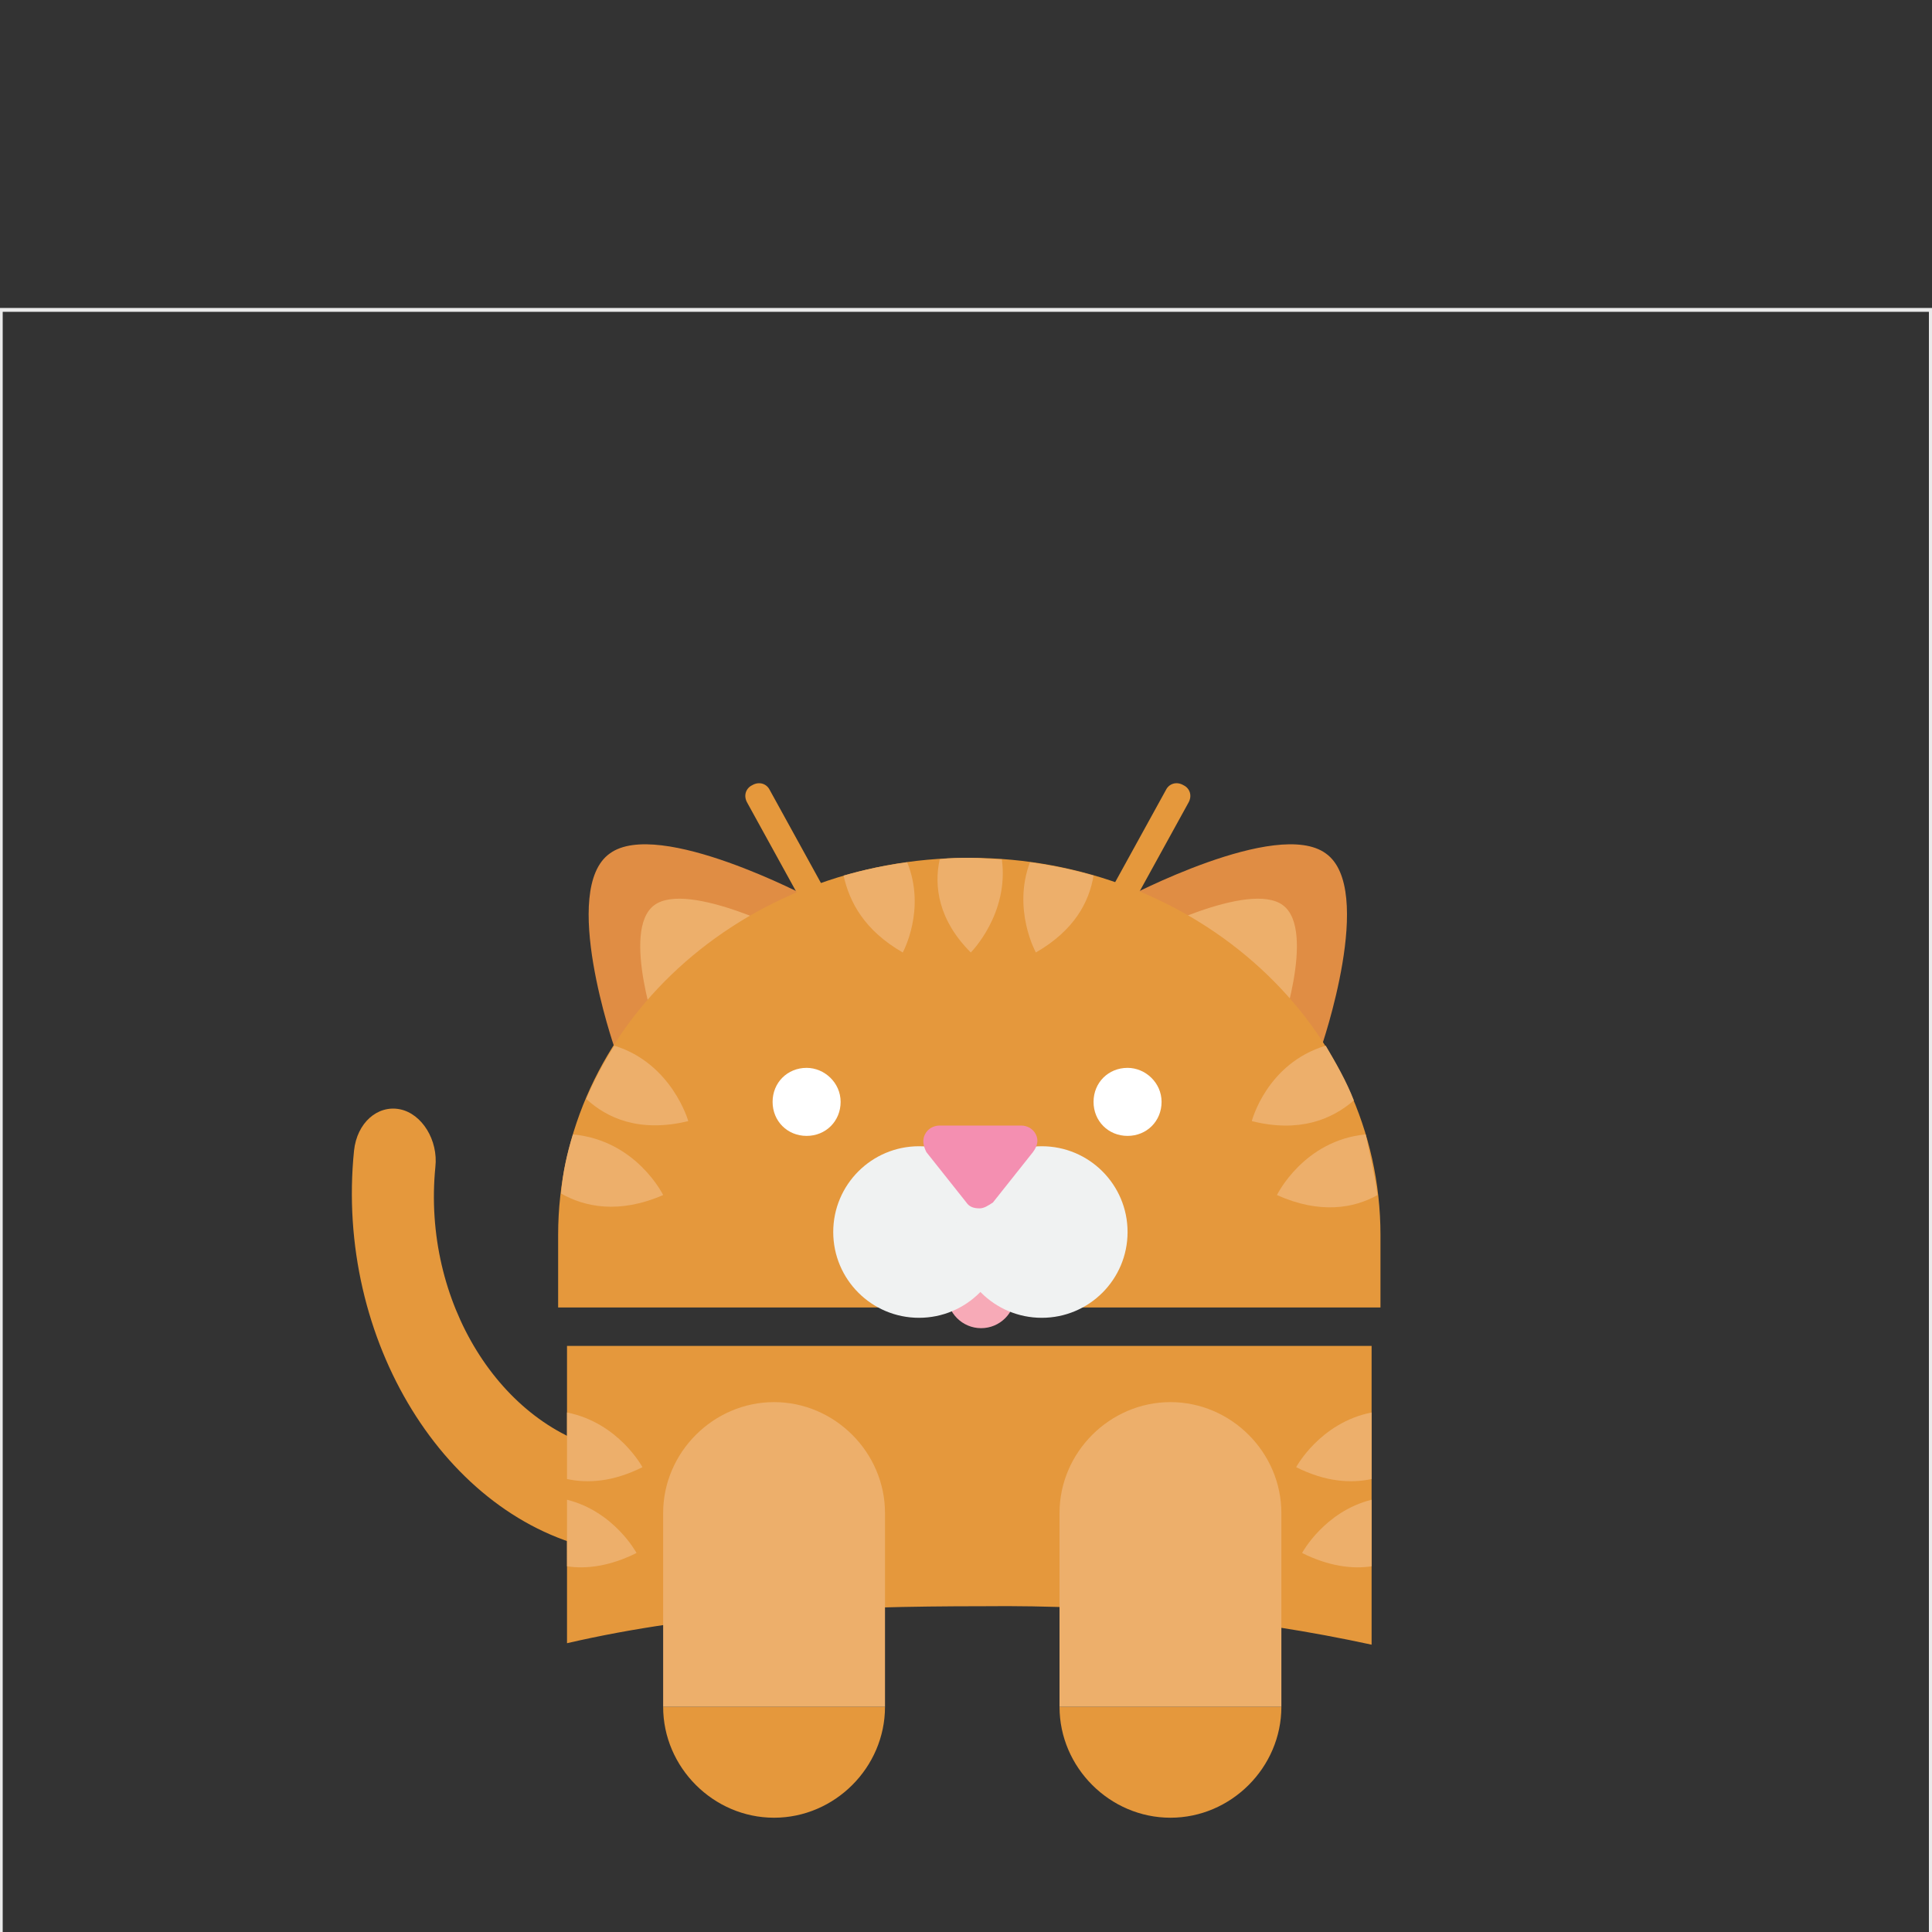 <?xml version="1.0" encoding="utf-8"?>
<!-- Generator: Adobe Illustrator 16.0.0, SVG Export Plug-In . SVG Version: 6.00 Build 0)  -->
<!DOCTYPE svg PUBLIC "-//W3C//DTD SVG 1.1//EN" "http://www.w3.org/Graphics/SVG/1.1/DTD/svg11.dtd">
<svg version="1.1" id="content" xmlns="http://www.w3.org/2000/svg" xmlns:xlink="http://www.w3.org/1999/xlink" x="0px" y="0px"
	 width="500px" height="500px" viewBox="0 0 500 500" enable-background="new 0 0 500 500" xml:space="preserve">
<rect x="0" y="0" width="500" height="500" fill="#333333" stroke="none"/>
<rect id="position" display="none" fill="none" stroke="#000000" width="500" height="500"/>
<g id="bounds">
	<rect x="0.2" y="80.2" fill="none" stroke="#EAEAEA" stroke-miterlimit="10" width="499.5" height="499.5"/>
</g>
<g>
	<path fill="#E5983C" d="M91.622,297.797c0.767-7.274,6.125-11.866,11.866-10.719c5.741,1.149,9.953,8.038,9.187,14.929
		c-3.445,34.832,16.842,67.368,45.168,73.491c5.742,1.147,9.951,8.038,9.187,14.931c-0.767,7.271-6.125,11.864-11.866,10.717
		C115.354,393.104,86.646,346.791,91.622,297.797z"/>
	<path fill="#E5983C" d="M354.971,425.64v-77.316h-0.385H147.124h-0.383v76.937c34.833-8.038,70.049-9.57,107.562-9.57
		C288.752,415.31,323.201,418.752,354.971,425.64z"/>
	<g>
		<path fill="#E08D44" d="M158.99,271.003c0,0-14.163-40.958-1.147-50.144c12.631-9.188,51.675,11.482,51.675,11.482l-14.93,37.511
			L158.99,271.003z"/>
		<path fill="#EDAF6B" d="M170.473,268.706c0,0-9.952-27.944-1.147-34.45c8.803-6.508,36.745,8.04,36.745,8.04l-10.334,25.643
			L170.473,268.706z"/>
		<path fill="#E5983C" d="M212.195,241.911l-18.755-34.065c-1.147-1.914-0.383-3.829,1.147-4.594
			c1.914-1.147,3.828-0.385,4.594,1.147l18.756,34.067c1.149,1.915,0.383,3.829-1.147,4.592c-0.383,0.385-1.149,0.385-1.531,0.385
			C214.109,243.443,212.961,243.059,212.195,241.911z"/>
	</g>
	<g>
		<path fill="#E08D44" d="M341.955,271.003c0,0,14.162-40.958,1.148-50.144c-12.633-9.188-51.674,11.482-51.674,11.482
			l14.928,37.511L341.955,271.003z"/>
		<path fill="#EDAF6B" d="M330.857,268.706c0,0,9.949-27.944,1.146-34.45c-8.803-6.508-36.748,8.04-36.748,8.04l10.336,25.643
			L330.857,268.706z"/>
		<path fill="#E5983C" d="M285.688,243.443c-0.383,0-1.148,0-1.529-0.385c-1.533-0.763-2.299-2.677-1.148-4.592l18.754-34.067
			c0.768-1.532,2.68-2.295,4.594-1.147c1.533,0.765,2.295,2.68,1.148,4.594l-18.754,34.065
			C287.986,243.059,286.838,243.443,285.688,243.443z"/>
	</g>
	<path fill="#E5983C" d="M250.855,222.007c-58.946,0-106.41,43.635-106.41,97.607v18.755h212.82v-18.755
		C357.266,265.642,309.805,222.007,250.855,222.007z"/>
	<g>
		<path fill="#FFFFFF" d="M217.553,285.164c0,4.978-3.827,8.805-8.803,8.805s-8.803-3.827-8.803-8.805
			c0-4.977,3.827-8.803,8.803-8.803C213.344,276.361,217.553,280.188,217.553,285.164"/>
		<path fill="#FFFFFF" d="M300.615,285.164c0,4.978-3.826,8.805-8.803,8.805c-4.975,0-8.803-3.827-8.803-8.805
			c0-4.977,3.828-8.803,8.803-8.803C296.406,276.361,300.615,280.188,300.615,285.164"/>
	</g>
	<path fill="#E5983C" d="M171.621,441.718c0,15.695,13.017,28.707,28.708,28.707c15.694,0,28.709-13.012,28.709-28.707H171.621z"/>
	<path fill="#E5983C" d="M274.203,441.718c0,15.695,13.016,28.707,28.709,28.707c15.695,0,28.707-13.012,28.707-28.707H274.203z"/>
	<path fill="#EDAF6B" d="M302.912,362.867c-15.693,0-28.709,13.012-28.709,28.709v50.142h57.416v-50.142
		C331.619,375.879,318.607,362.867,302.912,362.867z"/>
	<path fill="#EDAF6B" d="M251.238,246.502c0,0,9.953-9.949,8.039-24.112c-2.68,0-5.361-0.383-8.039-0.383
		c-2.678,0-5.357,0-8.038,0.383C241.667,229.28,242.819,238.085,251.238,246.502z"/>
	<path fill="#EDAF6B" d="M233.631,246.502c0,0,6.122-11.099,1.146-23.346c-5.74,0.765-11.099,1.914-16.458,3.444
		C219.851,233.489,223.679,240.762,233.631,246.502z"/>
	<path fill="#EDAF6B" d="M171.621,309.279c0,0-6.889-14.163-23.348-15.693c-1.532,4.975-2.68,9.952-3.062,15.311
		C151.334,312.341,160.138,314.256,171.621,309.279z"/>
	<path fill="#EDAF6B" d="M178.128,290.142c0,0-4.211-14.93-19.139-19.521c-2.68,4.209-5.357,9.186-7.271,13.778
		C157.076,289.375,165.498,293.201,178.128,290.142z"/>
	<path fill="#EDAF6B" d="M330.471,309.279c11.104,4.977,19.906,3.444,26.029,0c-0.762-5.36-1.914-10.335-3.061-15.693
		C337.361,295.116,330.471,309.279,330.471,309.279z"/>
	<path fill="#EDAF6B" d="M323.963,290.142c12.25,3.06,20.672-0.384,26.414-5.36c-1.914-4.976-4.594-9.569-7.273-14.161
		C327.791,275.212,323.963,290.142,323.963,290.142z"/>
	<g>
		<path fill="#EDAF6B" d="M335.447,379.708c7.656,3.828,14.164,4.213,19.523,3.065v-17.225
			C341.574,368.224,335.447,379.708,335.447,379.708z"/>
		<path fill="#EDAF6B" d="M336.98,401.911c6.889,3.444,13.016,4.209,17.99,3.444V388.13
			C342.721,391.191,336.98,401.911,336.98,401.911z"/>
	</g>
	<g>
		<path fill="#EDAF6B" d="M166.262,379.708c-7.655,3.828-14.161,4.213-19.521,3.065v-17.225
			C160.138,368.224,166.262,379.708,166.262,379.708z"/>
		<path fill="#EDAF6B" d="M164.732,401.911c-6.89,3.444-13.014,4.209-17.991,3.444V388.13
			C158.99,391.191,164.732,401.911,164.732,401.911z"/>
	</g>
	<path fill="#EDAF6B" d="M268.08,246.502c9.951-5.74,13.779-13.013,14.93-19.901c-5.359-1.53-10.721-2.68-16.461-3.444
		C261.957,235.403,268.08,246.502,268.08,246.502z"/>
	<path fill="#EDAF6B" d="M200.329,362.867c-15.691,0-28.708,13.012-28.708,28.709v50.142h57.417v-50.142
		C229.038,375.879,216.023,362.867,200.329,362.867z"/>
	<circle fill="#F7AAB7" cx="253.916" cy="334.926" r="8.804"/>
	<g>
		<path fill="#F0F2F2" d="M237.84,296.647c12.261,0,22.205,9.938,22.205,22.201c0,12.262-9.944,22.199-22.205,22.199
			c-12.26,0-22.2-9.938-22.2-22.199C215.64,306.586,225.581,296.647,237.84,296.647z"/>
		<ellipse fill="#F0F2F2" cx="269.613" cy="318.848" rx="22.2" ry="22.2"/>
	</g>
	<path fill="#F48FB1" d="M268.08,293.586c-0.766-1.531-2.295-2.297-3.828-2.297h-21.051c-1.533,0-3.062,0.766-3.828,2.297
		c-0.767,1.53-0.381,3.062,0.381,4.592l10.336,13.016c0.766,1.147,1.915,1.53,3.448,1.53c1.146,0,2.295-0.765,3.441-1.53
		l10.336-13.016C268.461,296.647,268.848,295.116,268.08,293.586z"/>
</g>
</svg>
